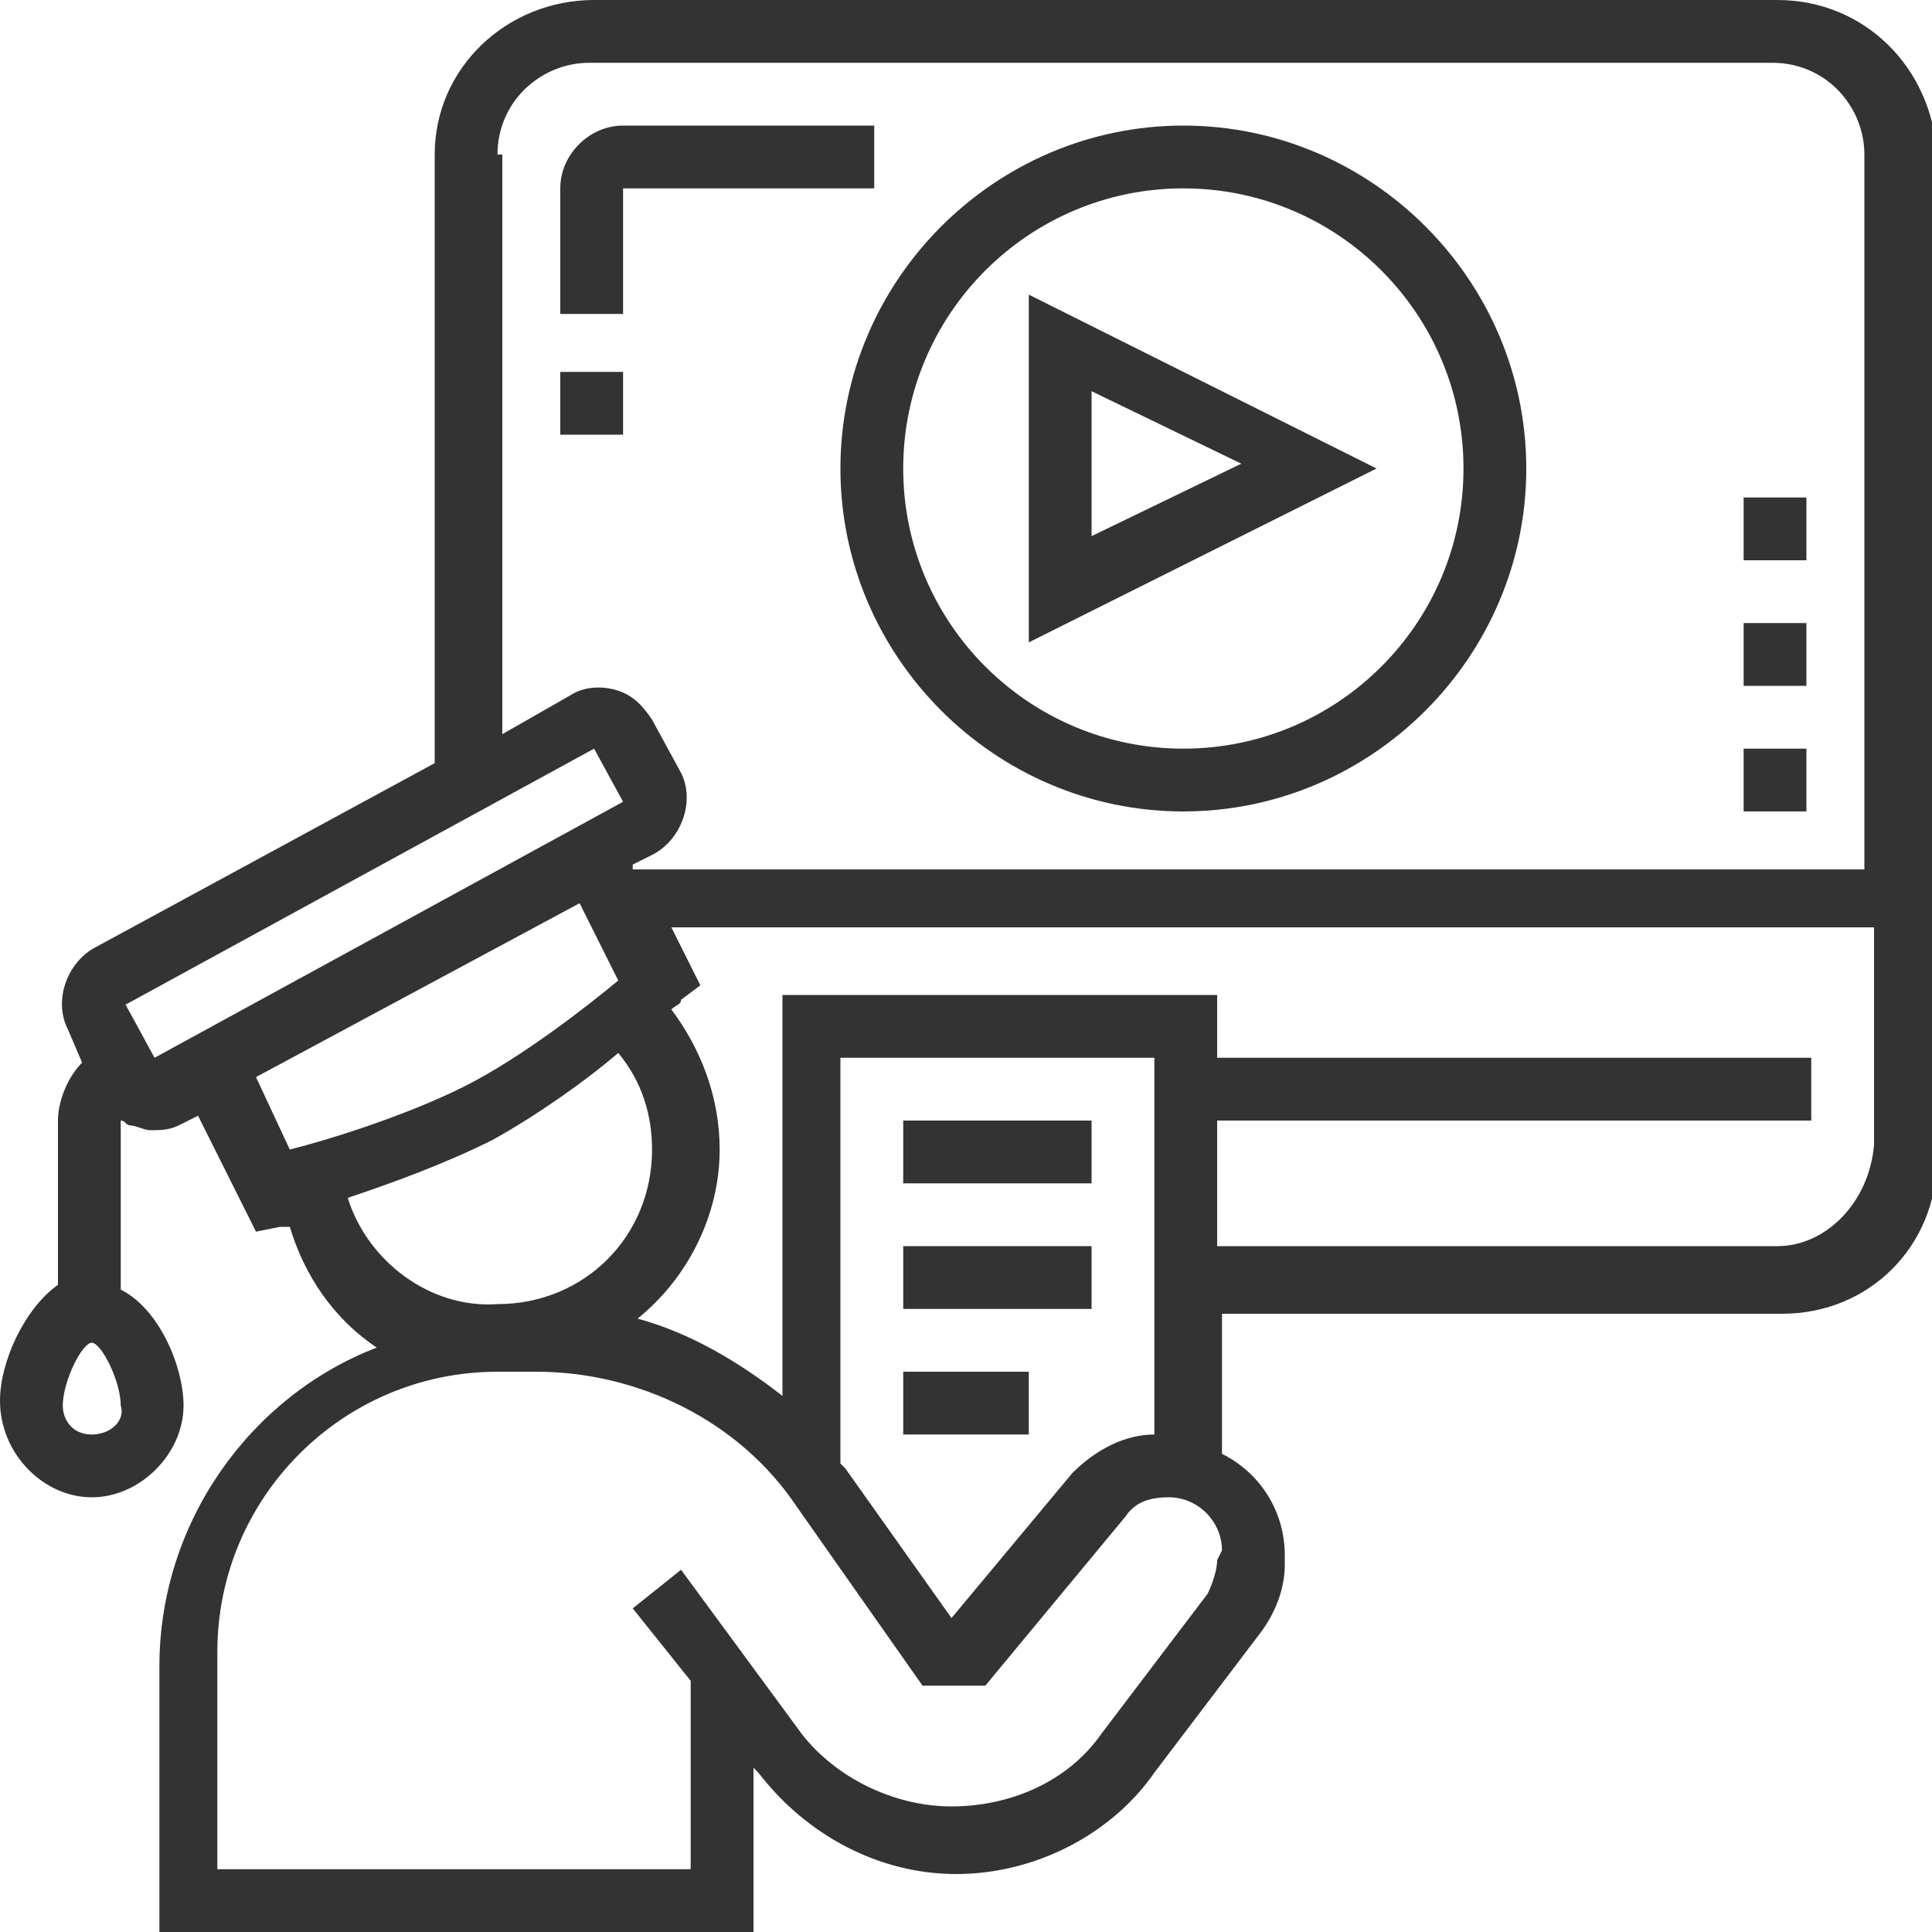 <?xml version="1.0" encoding="utf-8"?>
<!-- Generator: Adobe Illustrator 22.0.1, SVG Export Plug-In . SVG Version: 6.00 Build 0)  -->
<svg version="1.1" id="Layer_1" xmlns="http://www.w3.org/2000/svg" xmlns:xlink="http://www.w3.org/1999/xlink" x="0px" y="0px"
	 viewBox="0 0 40 40" style="enable-background:new 0 0 40 40;" xml:space="preserve">
<style type="text/css">
	.st0{clip-path:url(#SVGID_2_);}
	.st1{fill:url(#SVGID_3_);}
	.st2{clip-path:url(#SVGID_5_);}
	.st3{clip-path:url(#SVGID_7_);}
	.st4{clip-path:url(#SVGID_11_);}
	.st5{fill:#666666;}
	.st6{fill:#FFFFFF;}
	.st7{fill:#404749;}
	.st8{fill:url(#SVGID_12_);}
	.st9{fill:#333333;}
	.st10{fill:#076FEF;}
	.st11{fill:none;stroke:#404749;stroke-miterlimit:10;}
	.st12{fill:url(#SVGID_17_);}
	.st13{fill:none;}
	.st14{fill:none;stroke:#076FEF;stroke-width:2;stroke-miterlimit:10;}
	.st15{fill:url(#SVGID_18_);}
	.st16{fill:#4F585A;}
	.st17{fill:url(#SVGID_19_);}
	.st18{fill:url(#SVGID_20_);}
	.st19{fill:none;stroke:#CCCCCC;stroke-width:0.5;stroke-miterlimit:10;}
	.st20{fill:url(#SVGID_21_);}
	.st21{fill:#666666;stroke:#FFFFFF;stroke-miterlimit:10;}
	.st22{clip-path:url(#SVGID_23_);}
	.st23{fill:url(#SVGID_24_);}
	.st24{fill:none;stroke:#FFFFFF;stroke-miterlimit:10;}
	.st25{opacity:0.5;}
	.st26{fill:none;stroke:#FFFFFF;stroke-width:0.5;stroke-miterlimit:10;}
	.st27{clip-path:url(#SVGID_26_);}
	.st28{fill:url(#SVGID_27_);}
	.st29{clip-path:url(#SVGID_29_);}
	.st30{clip-path:url(#SVGID_31_);}
	.st31{clip-path:url(#SVGID_33_);}
	.st32{clip-path:url(#SVGID_35_);}
	.st33{fill:#CCCCCC;}
	.st34{fill:url(#SVGID_36_);}
	.st35{clip-path:url(#SVGID_38_);}
	.st36{clip-path:url(#SVGID_40_);}
	.st37{fill:url(#SVGID_41_);}
	.st38{clip-path:url(#SVGID_45_);}
	.st39{clip-path:url(#SVGID_47_);}
	.st40{fill:url(#SVGID_48_);}
	.st41{fill:url(#SVGID_49_);}
	.st42{fill:url(#SVGID_50_);}
	.st43{fill:url(#SVGID_53_);}
	.st44{fill:url(#SVGID_54_);}
	.st45{fill:url(#SVGID_55_);}
	.st46{fill:#F4F4F4;}
	.st47{clip-path:url(#SVGID_57_);}
	.st48{clip-path:url(#SVGID_59_);}
	.st49{clip-path:url(#SVGID_61_);}
	.st50{clip-path:url(#SVGID_63_);}
	.st51{clip-path:url(#SVGID_65_);}
	.st52{clip-path:url(#SVGID_67_);}
	.st53{fill:url(#SVGID_68_);}
	.st54{clip-path:url(#SVGID_70_);}
	.st55{fill:url(#SVGID_71_);}
	.st56{clip-path:url(#SVGID_73_);}
	.st57{clip-path:url(#SVGID_75_);}
	.st58{clip-path:url(#SVGID_77_);}
	.st59{clip-path:url(#SVGID_79_);}
	.st60{clip-path:url(#SVGID_81_);}
	.st61{clip-path:url(#SVGID_83_);}
	.st62{fill:url(#SVGID_84_);}
	.st63{clip-path:url(#SVGID_86_);}
	.st64{clip-path:url(#SVGID_88_);}
	.st65{fill:url(#SVGID_89_);}
	.st66{fill:url(#SVGID_90_);}
	.st67{fill:#FFF9FD;}
	.st68{fill:#292C3D;}
	.st69{fill:#F9A57E;}
	.st70{fill:#FF4C6B;}
	.st71{fill:#AFEAF0;}
	.st72{fill:#4D505E;}
	.st73{fill:#3D3848;}
	.st74{fill:#E76F59;}
	.st75{fill:#DA395B;}
	.st76{fill:#7695A8;}
	.st77{fill:#5AC4E0;}
	.st78{fill:#0254E4;}
	.st79{opacity:0.65;fill:#00A1CC;}
	.st80{fill:#FFB089;}
	.st81{opacity:0.55;fill:#ABACB3;}
	.st82{fill:#3F6A85;}
	.st83{fill:#5B5D6A;}
	.st84{fill:#273137;}
	.st85{fill:#F8F2ED;}
	.st86{fill:#48525B;}
	.st87{fill:#B6B6B6;}
	.st88{fill:#8494AB;}
	.st89{fill:#B3B2DA;}
	.st90{fill:url(#SVGID_91_);}
	.st91{fill:url(#SVGID_92_);}
</style>
<g>
	<g>
		<path class="st9" d="M24.5,16.8c3.9,0,7.1-3.2,7.1-7.1s-3.2-7.1-7.1-7.1s-7.1,3.2-7.1,7.1S20.6,16.8,24.5,16.8z M24.5,3.9
			c3.2,0,5.8,2.6,5.8,5.8s-2.6,5.8-5.8,5.8s-5.8-2.6-5.8-5.8S21.3,3.9,24.5,3.9z"/>
		<path class="st9" d="M21.3,6.1v7.2l7.2-3.6L21.3,6.1z M22.6,8.1l3.1,1.5l-3.1,1.5V8.1z"/>
		<path class="st9" d="M36.8,0H12.3C10.5,0,9,1.4,9,3.2v12.6l-7,3.8c-0.6,0.3-0.9,1.1-0.6,1.7L1.7,22c-0.3,0.3-0.5,0.8-0.5,1.2v3.4
			C0.5,27.1,0,28.2,0,29C0,30.1,0.9,31,1.9,31s1.9-0.9,1.9-1.9c0-0.8-0.5-2-1.3-2.4v-3.4c0,0,0-0.1,0-0.1c0.1,0,0.1,0.1,0.2,0.1
			c0.1,0,0.3,0.1,0.4,0.1c0.2,0,0.4,0,0.6-0.1l0.4-0.2l1.2,2.4l0.5-0.1c0,0,0.1,0,0.2,0c0.3,1,0.9,1.9,1.8,2.5
			c-2.6,1-4.5,3.6-4.5,6.6V40h12.3v-3.4l0.1,0.1c1,1.3,2.5,2.1,4.1,2.1c1.6,0,3.2-0.8,4.1-2.1l2.2-2.9c0.3-0.4,0.5-0.9,0.5-1.4v-0.2
			c0-0.9-0.5-1.7-1.3-2.1v-2.9h11.6c1.8,0,3.2-1.4,3.2-3.2V3.2C40,1.4,38.6,0,36.8,0z M10.3,3.2c0-1.1,0.9-1.9,1.9-1.9h24.5
			c1.1,0,1.9,0.9,1.9,1.9v14.8H13.1l0-0.1l0.4-0.2c0.6-0.3,0.9-1.1,0.6-1.7l-0.6-1.1c-0.2-0.3-0.4-0.5-0.7-0.6
			c-0.3-0.1-0.7-0.1-1,0.1l-1.4,0.8V3.2z M1.9,29.7c-0.4,0-0.6-0.3-0.6-0.6c0-0.5,0.4-1.3,0.6-1.3c0.2,0,0.6,0.8,0.6,1.3
			C2.6,29.4,2.3,29.7,1.9,29.7z M3.2,21.9l-0.6-1.1l9.7-5.3l0.6,1.1L3.2,21.9z M5.3,22.3l6.7-3.6l0.8,1.6c-0.6,0.5-2,1.6-3.2,2.2
			c-1.2,0.6-2.8,1.1-3.6,1.3L5.3,22.3z M7.2,24.8c0.9-0.3,2-0.7,3-1.2c0.9-0.5,1.9-1.2,2.6-1.8c0.5,0.6,0.7,1.3,0.7,2
			c0,1.8-1.4,3.2-3.2,3.2C8.9,27.1,7.6,26.1,7.2,24.8z M25.2,32.3c0,0.2-0.1,0.5-0.2,0.7l-2.2,2.9c-0.7,1-1.9,1.5-3.1,1.5
			c-1.2,0-2.4-0.6-3.1-1.5l-2.5-3.4l-1,0.8l1.2,1.5v3.9H4.5v-4.5c0-3.2,2.6-5.8,5.8-5.8h0.8c2.1,0,4.2,1,5.4,2.8l2.6,3.7h1.3
			l2.9-3.5c0.2-0.3,0.5-0.4,0.9-0.4c0.6,0,1.1,0.5,1.1,1.1L25.2,32.3z M23.9,29.7c-0.6,0-1.2,0.3-1.7,0.8l-2.5,3l-2.2-3.1
			c0,0-0.1-0.1-0.1-0.1v-8.4h6.5V29.7z M36.8,25.8H25.2v-2.6h12.3v-1.3H25.2v-1.3h-9v8.3c-0.9-0.7-1.9-1.3-3-1.6
			c1-0.8,1.7-2.1,1.7-3.5c0-1.1-0.4-2.1-1-2.9c0.1-0.1,0.2-0.1,0.2-0.2l0.4-0.3l-0.6-1.2h24.9v4.5C38.7,24.9,37.8,25.8,36.8,25.8z"
			/>
		<path class="st9" d="M18.7,25.8h3.9v1.3h-3.9V25.8z"/>
		<path class="st9" d="M18.7,28.4h2.6v1.3h-2.6V28.4z"/>
		<path class="st9" d="M18.7,23.2h3.9v1.3h-3.9V23.2z"/>
		<path class="st9" d="M11.6,7.7h1.3V9h-1.3V7.7z"/>
		<path class="st9" d="M36.1,15.5h1.3v1.3h-1.3V15.5z"/>
		<path class="st9" d="M36.1,12.9h1.3v1.3h-1.3V12.9z"/>
		<path class="st9" d="M36.1,10.3h1.3v1.3h-1.3V10.3z"/>
		<path class="st9" d="M12.9,3.9h5.2V2.6h-5.2c-0.7,0-1.3,0.6-1.3,1.3v2.6h1.3V3.9z"/>
	</g>
</g>
</svg>
